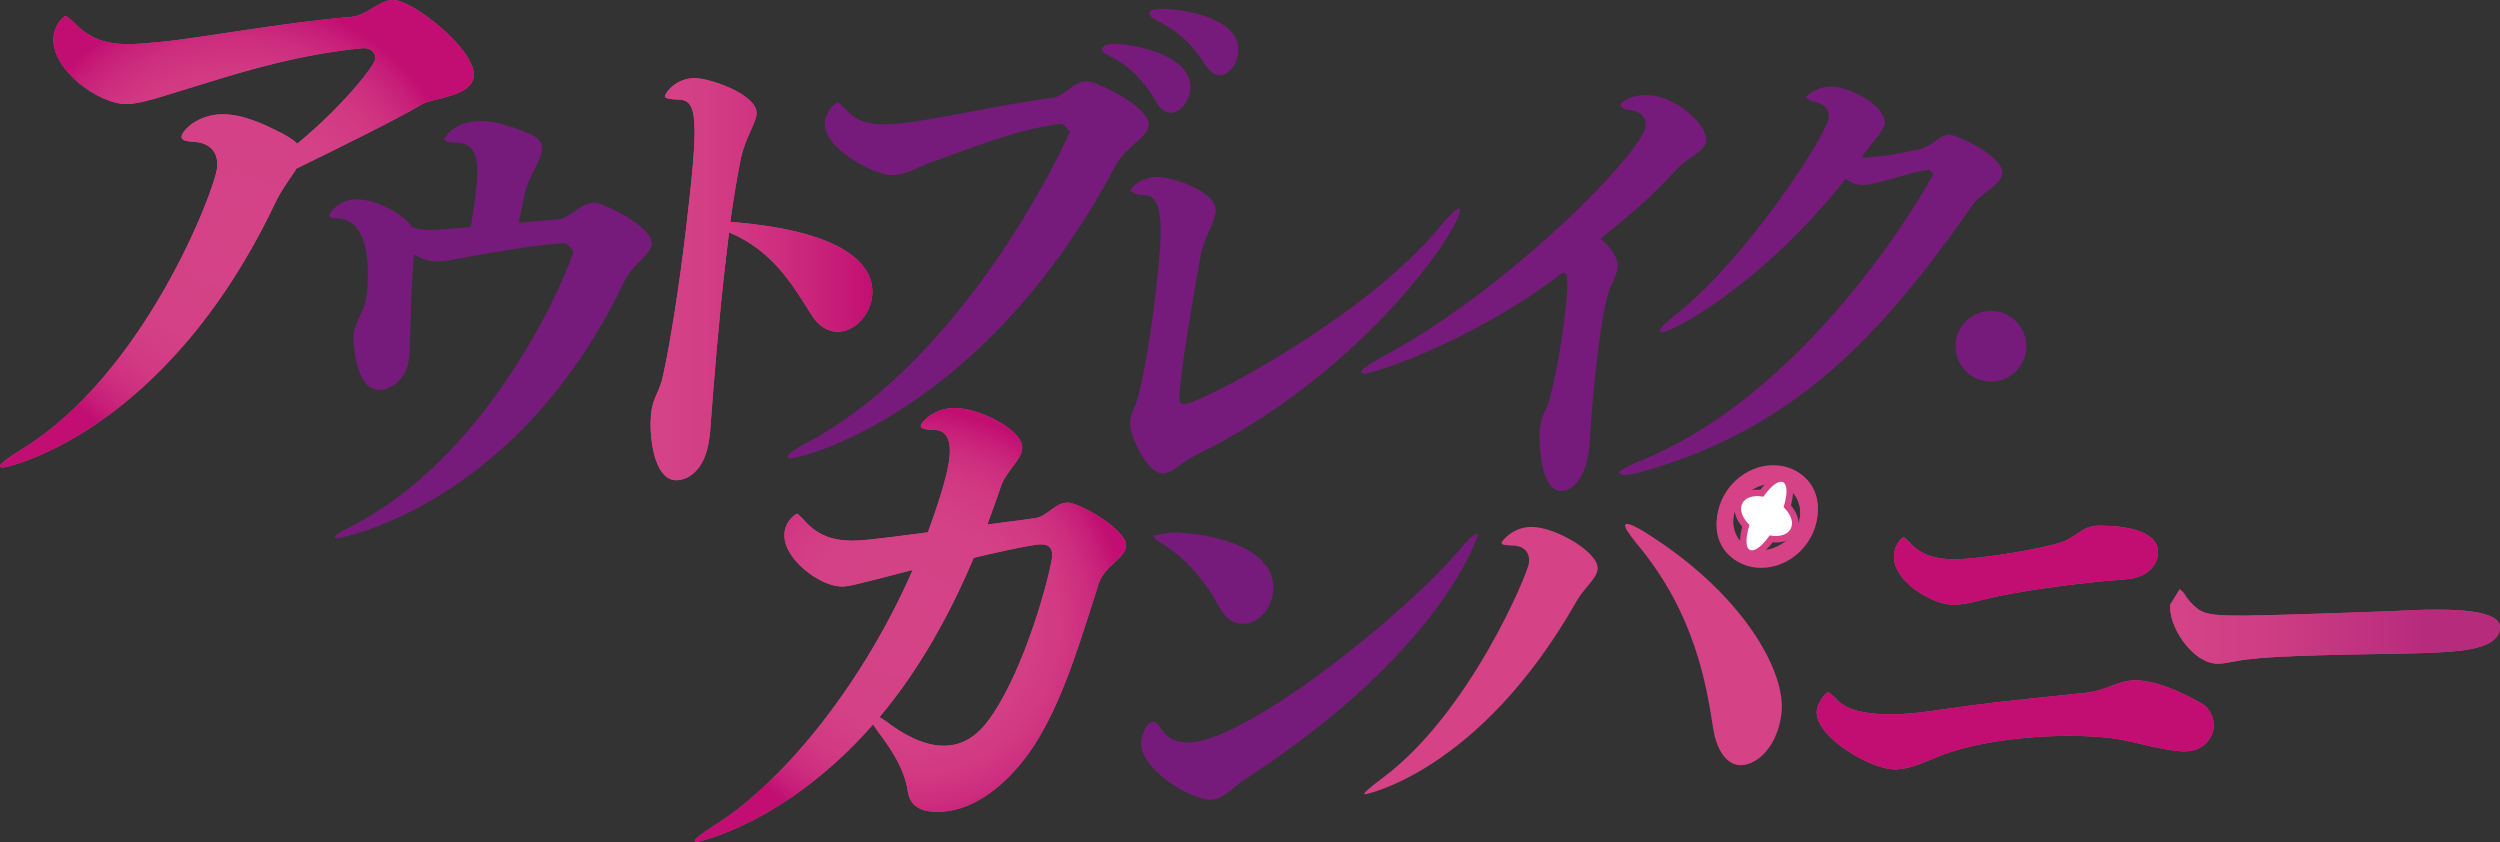 <?xml version="1.0" encoding="utf-8"?>
<!-- Generator: Adobe Illustrator 27.0.1, SVG Export Plug-In . SVG Version: 6.00 Build 0)  -->
<svg version="1.1" id="레이어_1" xmlns="http://www.w3.org/2000/svg" xmlns:xlink="http://www.w3.org/1999/xlink" x="0px"
	 y="0px" viewBox="0 0 720 242.505" enable-background="new 0 0 720 242.505" xml:space="preserve">
<rect x="0" y="0" width="720" height="242.505" fill="#333333" stroke="none"/>
<path fill="#D54286" d="M200.557,242.505l-0.527-0.312c0.066-0.593,2.173-2.239,6.451-4.938
	c19.468-12.441,42.129-40.467,56.38-73.133c-17.658,4.64-18.712,4.789-20.488,4.789c-6.27,0-17.312-8.261-16.424-15.601
	c0.395-3.44,3.258-5.382,3.703-5.382l1.58,1.498c3.719,4.493,8.195,6.287,14.334,6.287c2.501,0,5.611-0.296,21.673-2.403
	c4.098-11.241,5.71-17.395,6.188-21.262c0.51-4.361-0.23-8.114-4.312-8.261c-2.337,0-4.065-0.296-3.95-1.201
	c0.099-0.741,3.538-5.085,9.841-5.085c7.027,0,20.011,6.434,19.369,11.816c-0.378,3.324-4.542,6.319-6.089,10.664
	c-1.152,3.604-2.617,7.339-3.933,11.075c4.591-0.576,9.068-1.185,13.544-1.794c3.85-0.444,5.776-4.493,9.594-4.493
	c3.67,0,17.345,8.097,16.818,12.59c-0.395,3.456-6.237,5.694-7.85,10.648c-4.591,14.086-9.43,31.333-17.296,44.514
	c-6.204,10.499-17,21.295-29.178,21.295c-2.468,0-7.718-0.296-8.525-5.859c-0.971-6.582-4.838-12.292-8.903-17.674l-1.103-1.662
	C226.213,237.404,200.722,242.505,200.557,242.505 M253.301,206.53l1.645,1.038c5.25,4.065,11.158,7.208,16.868,7.208
	c4.69,0,9.199-2.106,13.214-7.8c10.351-14.383,17.428-41.817,17.971-46.474c0.247-2.238-0.576-3.735-3.209-3.735
	c-2.797,0-16.358,3.144-19.353,3.884C273.509,177.008,264.754,192.888,253.301,206.53"/>
<path fill="#761B7B" d="M358.557,224.435c-3.949,2.502-5.924,5.859-10.186,5.859c-5.48,0-20.621-8.969-19.682-16.967
	c0.247-2.122,1.761-5.48,3.341-5.48c0.823,0,1.712,0.889,2.633,2.387c1.629,2.485,4.312,3.604,7.62,3.604
	c15.815,0,60.708-35.414,77.379-54.735c3.094-3.621,5.019-5.48,5.759-5.48l0.198,0.477
	C425.585,154.232,415.81,187.293,358.557,224.435 M351.152,174.818c-5.184-9.742-12.162-15.715-16.358-18.2
	c-1.81-1.136-2.715-1.892-2.65-2.387l5.118-0.872c11.437,0,30.906,4.377,29.375,17.213c-0.609,5.234-4.591,9.101-8.64,9.101
	C355.464,179.674,352.945,178.308,351.152,174.818"/>
<path fill="#D54286" d="M629.104,216.389c-5.036,0-14.432-2.732-18.711-3.455c-4.131-0.724-9.182-1.004-14.515-1.004
	c-13.1,0-28.388,2.024-37.9,6.056c-5.464,2.288-8.87,3.605-12.244,3.605c-7.192,0-23.352-9.661-22.496-17
	c0.263-2.024,2.304-5.2,3.439-5.2l1.925,1.596c2.666,3.604,9.133,4.756,15.914,4.756c3.785,0,7.652-0.445,10.944-0.873
	c20.192-2.88,18.02-2.452,45.108-5.332c6.566-0.724,9.166-3.604,14.498-3.604c7.899,0,19.09,6.632,19.863,7.208
	c2.024,1.859,2.864,4.328,2.584,6.632C637.398,210.629,636.164,216.389,629.104,216.389 M613.487,166.69
	c-2.156,0.28-4.855,0.428-7.834,0.708c-9.117,0.872-24.257,2.748-34.691,5.332c-3.67,1.021-6.237,1.448-8.491,1.448
	c-5.776,0-17.888-6.911-16.967-14.696c0.296-2.583,2.09-4.756,2.797-4.756l1.547,1.301c3.308,4.032,7.965,5.035,13.05,5.035
	c7.866,0,25.87-3.176,30.856-4.904c4.558-1.58,5.612-4.608,10.549-4.756h0.691c3.834,0,17.395,0.444,16.473,8.36
	C621.122,162.789,618.637,165.966,613.487,166.69"/>
<path fill="#D54286" d="M644.063,190.403c-2.09,0.363-3.736,0.741-5.316,0.741c-7.422,0-14.4-11.092-13.692-17.065l2.715-4.378
	l1.103,1.004c1.102,1.876,2.403,3.374,3.867,4.493c2.436,1.991,6.204,2.106,13.741,2.106c9.891-0.116,38.262-1.103,49.897-1.613
	c1.349-0.115,3.439-0.115,5.612-0.115c16.193,0,18.267,3.11,17.987,5.479c-0.74,6.369-12.342,6.731-24.833,7.109
	C665.588,188.66,650.942,189.021,644.063,190.403"/>
<path fill="#D54286" d="M393.149,228.764l-0.247-0.133c0.049-0.444,1.613-1.859,5.233-4.558
	c24.981-18.464,41.849-58.833,42.211-61.959c0.313-2.847-1.251-4.821-4.41-4.97c-2.074-0.132-3.604-0.132-3.505-0.839
	c0.033-0.296,3.028-4.559,8.705-4.559c6.813,0,19.551,7.39,18.975,12.228c-0.346,2.83-3.966,5.398-6.089,9.232
	C426.111,222.362,393.28,228.764,393.149,228.764 M493.402,209.872c-1.892-12.079-5.068-33.259-22.249-53.566
	c-2.172-2.716-3.242-4.41-3.143-5.119l0.461-0.296c0.954,0,2.945,0.856,5.776,2.699c27.796,17.477,40.237,39.924,38.821,51.872
	c-1.102,9.363-6.862,14.91-11.75,14.91C496.743,220.371,494.176,214.974,493.402,209.872 M507.226,163.547
	c-8.047,0-13.675-6.534-12.688-14.778c0.971-8.244,8.13-14.794,16.193-14.794s13.659,6.55,12.688,14.794
	C522.432,157.013,515.273,163.547,507.226,163.547 M509.991,139.108c-5.283,0-10.121,4.394-10.746,9.808
	c-0.625,5.398,3.143,9.808,8.409,9.808c5.283,0,10.121-4.41,10.746-9.808C519.025,143.502,515.24,139.108,509.991,139.108"/>
<path fill="#D54286" d="M506.848,163.086c-8.047,0.181-13.511-6.04-12.342-13.972c1.169-7.932,8.541-14.449,16.556-14.647
	c8.03-0.181,13.511,6.04,12.342,13.972C522.234,156.388,514.879,162.905,506.848,163.086 M510.221,139.371
	c-5.382,0.133-10.285,4.461-11.059,9.759c-0.773,5.299,2.88,9.43,8.228,9.315c5.365-0.116,10.253-4.461,11.026-9.743
	C519.223,143.404,515.553,139.273,510.221,139.371"/>
<g>
	<path fill="#D54286" d="M504.557,160.374c-0.611,0-1.109-0.161-1.446-0.337c-3.327-1.752-2.009-8.228,0.755-13.885
		c1.832-3.728,4.837-8.068,7.81-9.064c1.189-0.434,2.137-0.177,2.732,0.129c3.343,1.768,2.025,8.244-0.755,13.885l0,0
		c-1.848,3.728-4.853,8.052-7.827,9.064C505.361,160.31,504.927,160.374,504.557,160.374z M512.593,140.752
		c-1.029,0.53-3.278,2.796-5.352,7.039c-2.137,4.355-2.507,7.553-2.33,8.71c1.045-0.562,3.278-2.812,5.368-7.071l0,0
		C512.432,145.091,512.786,141.893,512.593,140.752z"/>
</g>
<g>
	<path fill="#D54286" d="M511.468,156.228c-1.848,0-3.857-0.514-5.753-1.479l0,0c-4.821-2.507-7.312-7.152-5.641-10.543
		c0.659-1.318,1.816-2.282,3.375-2.796c2.395-0.771,5.528-0.386,8.373,1.077c4.837,2.507,7.296,7.152,5.609,10.575
		c-0.627,1.286-1.784,2.25-3.311,2.764C513.3,156.099,512.4,156.228,511.468,156.228z M507.45,151.407
		c1.961,1.029,4.066,1.334,5.48,0.852c0.562-0.177,0.932-0.466,1.125-0.852c0.659-1.334-0.9-4.002-3.953-5.577
		c-1.945-0.996-4.066-1.318-5.48-0.852c-0.595,0.193-0.98,0.482-1.173,0.884C502.805,147.164,504.38,149.816,507.45,151.407
		L507.45,151.407z"/>
</g>
<path fill-rule="evenodd" clip-rule="evenodd" fill="#FFFFFF" d="M511.966,150.282c-2.65,5.366-6.221,8.986-8.015,8.081
	c-1.744-0.905-1.037-6.007,1.597-11.388c2.65-5.381,6.22-9.002,8.014-8.08C515.29,139.8,514.615,144.901,511.966,150.282"/>
<path fill-rule="evenodd" clip-rule="evenodd" fill="#FFFFFF" d="M506.584,153.08c-3.851-1.991-6.024-5.595-4.822-8.047
	c1.218-2.469,5.332-2.864,9.2-0.873c3.851,1.992,6.007,5.596,4.789,8.065C514.549,154.693,510.435,155.087,506.584,153.08"/>
<path fill="#D54286" d="M79.091,58.799C47.56,124.775,2.156,134.698,0.543,134.698L0,134.22c0.066-0.658,2.156-2.287,6.105-4.723
	c35.332-21.509,55.591-74.269,56.413-81.115c0.543-4.558-2.189-7.175-6.286-7.504c-2.205-0.148-4.098-0.312-3.95-1.612
	c0.165-1.482,4.41-6.353,11.899-6.353c5.398,0,10.861,2.436,15.206,4.559c3.012,1.448,5.085,2.764,6.237,3.9
	c12.853-10.582,22.217-22.315,22.464-24.422c0.197-1.629-1.218-3.094-3.127-3.094h-0.494c-23.335,2.271-42.474,9.446-60.149,14.647
	c-3.11,0.806-5.579,1.464-7.965,1.464c-8.097,0-22.019-10.253-20.916-19.55c0.461-3.736,3.094-5.859,3.555-5.859l2.057,1.645
	c4.789,5.217,10.038,6.501,15.749,6.501c3.044,0,6.254-0.329,9.479-0.642c10.779-0.987,34.855-5.545,54.653-7.175
	C105.866,4.559,108.992,0,113.255,0c5.76,0,24.06,14.664,23.187,22.003c-0.691,5.859-11.701,6.171-14.794,7.965
	c-8.031,4.739-24.257,12.704-36.254,18.563C83.83,51.148,81.214,54.241,79.091,58.799"/>
<path fill="#761B7B" d="M160.584,63.194c4.064-0.427,6.599-4.805,10.499-4.805c2.683,0,17.165,7.011,16.589,11.965
	c-0.379,3.159-5.529,5.907-7.685,10.301c-30.939,65.185-82.152,74.4-82.974,74.4l-0.625-0.412c0.049-0.411,1.514-1.365,4.674-3.027
	c42.162-21.444,63.687-76.178,64.082-79.354l-2.024-2.189c-7.521,0-28.125,3.851-32.535,4.674c-1.514,0.28-3.274,0.543-4.904,0.543
	c-2.946,0-5.727-1.515-6.468-2.057c-0.329,3.719-0.609,8.508-0.807,13.609c-0.263,6.599-0.214,13.198-0.609,16.374
	c-0.559,4.806-4.016,9.084-8.706,9.084c-7.01,0-7.373-14.991-7.29-15.831c0.313-2.6,1.662-4.954,2.765-7.422
	c0.576-1.366,0.889-2.897,1.086-4.542c0.247-2.337,2.205-21.048-8.196-21.575c-1.876-0.164-2.781-0.279-2.698-0.97
	c0,0,2.139-4.542,8.064-4.542c5.76,0,13.593,4.41,15.847,7.981c1.794,0.691,3.67,0.823,5.529,0.823
	c1.893,0,4.756-0.296,11.388-0.823c0.593-3.719,1.07-6.747,1.481-10.187c0.938-7.834,0.872-14.152-5.858-14.152
	c-2.288,0-3.325-0.428-3.226-1.119c0,0,2.468-5.068,10.417-5.068c4.987,0,10.121,2.057,13.314,3.291
	c3.587,1.383,4.624,3.028,4.361,5.085c-0.395,3.308-3.818,7.422-5.003,12.786c-0.609,2.765-1.169,5.234-1.629,8.114
	C153.08,63.886,156.914,63.458,160.584,63.194"/>
<path fill="#D54286" d="M197.612,65.563c3.719-31.218,3.274-36.714-2.074-36.863c-3.078-0.132-4.098-0.411-4.032-1.102
	c0.066-0.543,2.765-5.085,8.672-5.085c4.279,0,18.366,4.821,17.691,10.45c-0.362,3.027-3.341,6.747-4.674,13.477
	c-1.037,5.349-2.008,11.273-2.88,17.461c40.467,3.159,41.389,16.917,40.862,21.459c-0.658,5.497-5.102,10.187-9.956,10.187
	c-2.535,0-5.332-1.382-7.471-4.821c-5.102-7.982-10.845-18.431-23.78-23.797c-0.312,2.469-0.625,5.102-0.905,7.554
	c-1.975,16.785-3.423,34.525-4.559,49.929l-0.181,1.514c-1.218,10.17-6.714,12.376-9.545,12.376c-6.714,0-7.932-13.61-7.241-19.387
	c0.543-4.674,2.452-5.924,3.44-10.861C192.971,99.118,195.653,82.333,197.612,65.563"/>
<path fill="#761B7B" d="M312.956,23.418c2.995,0,18.497,7.586,17.872,12.705c-0.412,3.653-6.55,5.989-9.446,11.387
	c-37.9,71.701-90.775,84.538-93.753,84.538l-0.807-0.428c0.082-0.724,2.123-2.337,5.776-4.246
	c46.901-25.113,75.404-88.767,75.52-89.491l-2.04-2.189h-0.576c-12.853,1.447-28.19,7.882-36.649,10.795
	c-5.068,1.745-7.866,3.95-11.881,3.95c-5.151,0-20.34-7.735-19.419-15.634c0.132-0.873,1.942-5.25,3.916-5.25l2.205,1.892
	c2.321,3.226,6.319,4.378,11.306,4.378c1.284,0,2.748-0.132,4.345-0.28c10.664-1.168,28.848-5.414,43.347-7.306
	C307.015,27.813,308.809,23.418,312.956,23.418 M332.819,29.129c-3.654-6.582-8.953-11.108-13.297-13
	c-1.613-0.724-2.238-1.464-2.172-2.041c0.098-0.888,1.448-1.464,3.867-1.464c3.423,0,22.793,2.617,21.542,13.429
	c-0.411,3.373-2.929,6.434-5.496,6.434C335.715,32.486,334.102,31.449,332.819,29.129 M346.939,18.464
	c-3.95-6.434-8.64-10.071-13.791-12.555c-1.613-0.873-2.222-1.63-2.156-2.206c0.066-0.724,1.547-1.168,3.407-1.168
	c6.139,0,23.401,2.501,22.184,12.869c-0.428,3.357-2.765,6.27-5.332,6.27C349.819,21.674,348.387,20.637,346.939,18.464"/>
<path fill="#761B7B" d="M339.55,134.122c-1.646,1.383-3.226,2.19-4.69,2.19c-4.855,0-9.776-11.685-9.397-14.696
	c0.411-3.588,1.383-4,2.32-7.307c1.482-5.628,3.44-16.49,4.888-28.585c2.238-18.975,2.946-29.572-3.357-29.572h-1.333l-2.452-1.103
	c0.165-1.382,3.736-4.13,7.883-4.13c3.505,0,17.411,3.999,16.671,10.187c-0.395,3.291-3.456,7.553-4.312,12.639
	c-2.37,13.214-4.591,26.281-5.579,34.674c-0.905,7.422-0.691,7.948,0.922,7.948c4.312,0,52.118-24.866,73.643-51.131
	c2.831-3.439,4.789-5.233,5.464-5.233l0.329,0.543c-0.823,6.878-29.293,47.724-76.211,70.549
	C342.627,131.933,341.031,133.02,339.55,134.122"/>
<path fill="#761B7B" d="M465.838,77.297c-0.198,1.794-1.202,3.44-2.139,5.629c-1.284,2.913-2.699,11.42-3.818,20.916
	c-1.053,8.935-1.827,18.694-2.155,24.882l-0.132,1.12c-0.478,4.114-2.732,11.536-8.064,11.536c-6.335,0-6.335-15.815-6.039-18.284
	c0.346-3.027,2.123-5.496,2.896-8.525c1.991-7.701,3.373-16.094,4.18-22.842c0.888-7.553,1.432-13.198-0.181-13.198l-0.708,0.28
	c-26.429,20.077-54.603,28.881-56.907,28.881l-0.741-0.559c0.099-0.675,2.024-2.189,5.892-4.246
	c36.863-19.666,75.125-59.145,75.997-66.436c0.362-3.159-2.304-4.525-4.032-4.674c-1.596-0.132-3.274-0.674-3.159-1.645
	c0.099-0.84,3.143-2.765,7.323-2.765c8.739,0,17.872,8.953,17.362,13.215c-0.346,3.027-5.102,4.542-8.491,8.129
	c-8.163,8.92-13.33,12.919-21.97,20.062C465.953,73.035,466.019,75.932,465.838,77.297"/>
<path fill="#761B7B" d="M536.19,45.387c4.575,0,10.614-1.086,16.259-2.336c4.575-0.954,5.875-4.262,8.969-4.262
	c2.024,0,15.782,6.203,15.206,11.289c-0.395,3.308-6.039,5.513-8.294,8.656c-26.544,38.097-51.591,64.641-94.987,77.017
	c-2.633,0.823-4.69,1.103-5.908,1.103l-1.251-0.559c0.066-0.543,1.959-1.909,6.188-3.555c51.081-20.637,84.472-82.53,84.488-82.662
	l-1.201-1.103h-0.543c-6.007,0.823-11.701,3.439-17.839,4.279h-0.922c-1.777,0-3.324-0.576-4.773-1.794
	c-24.026,30.528-50.011,44.268-53.072,44.268l-0.494-0.411c0.082-0.692,1.761-2.485,5.036-5.085
	c19.567-15.404,42.985-51.016,43.626-56.381c0.346-3.027-2.452-4.393-4.822-4.674l-1.777-0.97c0.098-0.675,3.094-3.292,7.521-3.292
	c4.575,0,15.881,5.349,15.206,11.01l-1.547,2.864c-1.218,1.251-3.769,4.69-4.888,6.203L536.19,45.387"/>
<g>
	<defs>
		<path id="SVGID_1_" d="M254.947,207.567l-1.646-1.037c11.454-13.642,20.209-29.523,27.137-45.88
			c2.995-0.741,16.556-3.884,19.353-3.884c2.337,0,3.258,1.185,3.258,3.028l-0.05,0.707c-0.543,4.658-7.619,32.091-17.97,46.474
			c-4.016,5.694-8.525,7.8-13.215,7.8C266.104,214.776,260.196,211.632,254.947,207.567 M265.166,122.586v0.081
			c0,0.84,1.678,1.12,3.949,1.12c3.39,0.132,4.476,2.715,4.46,6.072l-0.148,2.189c-0.477,3.868-2.09,10.022-6.187,21.262
			c-16.062,2.107-19.172,2.404-21.674,2.404c-6.138,0-10.614-1.794-14.334-6.287l-1.58-1.498c-0.444,0-3.308,1.942-3.702,5.381
			l-0.05,0.873c0.017,7.109,10.434,14.728,16.473,14.728c1.777,0,2.83-0.148,20.488-4.788
			c-14.251,32.666-36.912,60.692-56.38,73.133c-4.279,2.699-6.385,4.345-6.451,4.937l0.527,0.313c0.164,0,25.656-5.102,50.9-33.885
			l1.102,1.662c4.065,5.381,7.932,11.092,8.903,17.674c0.807,5.563,6.056,5.859,8.525,5.859c12.178,0,22.973-10.796,29.177-21.295
			c7.867-13.182,12.705-30.428,17.296-44.515c1.613-4.953,7.455-7.191,7.85-10.647l0.017-0.214
			c0.082-4.526-13.215-12.376-16.835-12.376c-3.818,0-5.743,4.049-9.594,4.493c-4.476,0.609-8.952,1.217-13.544,1.794
			c1.317-3.735,2.781-7.472,3.933-11.076c1.547-4.344,5.71-7.339,6.089-10.663l0.033-0.379c0.017-5.299-12.54-11.437-19.402-11.437
			C268.704,117.501,265.265,121.845,265.166,122.586"/>
	</defs>
	<clipPath id="SVGID_00000017478351063900475760000017426148849178899882_">
		<use xlink:href="#SVGID_1_"  overflow="visible"/>
	</clipPath>
	
		<radialGradient id="SVGID_00000154394651130201175190000002122578993061490054_" cx="-146.018" cy="721.932" r="16.462" gradientTransform="matrix(3.787 0 0 -3.787 815.22 2914.104)" gradientUnits="userSpaceOnUse">
		<stop  offset="0" style="stop-color:#D54387"/>
		<stop  offset="0.49" style="stop-color:#D44186"/>
		<stop  offset="0.68" style="stop-color:#D23A83"/>
		<stop  offset="0.819" style="stop-color:#CD2E7F"/>
		<stop  offset="0.931" style="stop-color:#C71D78"/>
		<stop  offset="1" style="stop-color:#C20E72"/>
	</radialGradient>
	
		<rect x="200.03" y="117.502" clip-path="url(#SVGID_00000017478351063900475760000017426148849178899882_)" fill="url(#SVGID_00000154394651130201175190000002122578993061490054_)" width="124.38" height="125.005"/>
</g>
<g>
	<defs>
		<path id="SVGID_00000150063613685420852410000001881832447376947863_" d="M100.929,4.888c-19.797,1.629-43.873,6.188-54.652,7.176
			c-3.226,0.312-6.435,0.642-9.479,0.642c-5.71,0-10.96-1.284-15.749-6.501l-2.057-1.646c-0.461,0-3.094,2.123-3.555,5.859
			l-0.066,1.103c0.033,8.969,13.198,18.447,20.982,18.447c2.387,0,4.855-0.658,7.965-1.464c17.674-5.2,36.813-12.376,60.149-14.647
			h0.494c1.794,0,3.143,1.284,3.143,2.781l-0.017,0.313c-0.247,2.106-9.61,13.84-22.463,24.421c-1.152-1.135-3.226-2.452-6.237-3.9
			c-4.345-2.122-9.808-4.558-15.206-4.558c-7.488,0-11.733,4.871-11.898,6.352v0.165c0.017,1.136,1.843,1.3,3.949,1.448
			c3.769,0.296,6.385,2.55,6.353,6.468l-0.066,1.037c-0.823,6.846-21.081,59.606-56.413,81.115c-3.949,2.436-6.04,4.065-6.105,4.723
			l0.543,0.477c1.613,0,47.016-9.923,78.548-75.898c2.123-4.558,4.739-7.652,6.303-10.268c11.997-5.859,28.223-13.824,36.254-18.564
			c3.094-1.793,14.103-2.106,14.794-7.964l0.033-0.527C136.459,13.988,118.883,0,113.255,0C108.992,0,105.866,4.558,100.929,4.888"
			/>
	</defs>
	<clipPath id="SVGID_00000060730305944291609820000007437887472199591860_">
		<use xlink:href="#SVGID_00000150063613685420852410000001881832447376947863_"  overflow="visible"/>
	</clipPath>
	
		<radialGradient id="SVGID_00000059995460485656723220000008931802840948878759_" cx="-190.924" cy="748.828" r="16.456" gradientTransform="matrix(4.12 0 0 -4.12 854.786 3152.297)" gradientUnits="userSpaceOnUse">
		<stop  offset="0" style="stop-color:#D54387"/>
		<stop  offset="0.49" style="stop-color:#D44186"/>
		<stop  offset="0.68" style="stop-color:#D23A83"/>
		<stop  offset="0.819" style="stop-color:#CD2E7F"/>
		<stop  offset="0.931" style="stop-color:#C71D78"/>
		<stop  offset="1" style="stop-color:#C20E72"/>
	</radialGradient>
	
		<rect clip-path="url(#SVGID_00000060730305944291609820000007437887472199591860_)" fill="url(#SVGID_00000059995460485656723220000008931802840948878759_)" width="136.475" height="134.698"/>
</g>
<path fill="#C20E72" d="M545.735,221.589c-6.994,0-22.48-9.149-22.529-16.39l0.033-0.609c0.263-2.024,2.304-5.201,3.439-5.201
	l1.925,1.597c2.666,3.604,9.133,4.756,15.914,4.756c3.785,0,7.652-0.445,10.943-0.873c20.193-2.88,18.02-2.452,45.108-5.332
	c6.566-0.724,9.166-3.604,14.498-3.604c7.899,0,19.09,6.632,19.863,7.208c1.777,1.629,2.633,3.719,2.633,5.759l-0.049,0.873
	c-0.115,0.856-1.349,6.615-8.41,6.615c-5.036,0-14.432-2.732-18.711-3.455c-4.131-0.724-9.183-1.004-14.515-1.004
	c-13.1,0-28.388,2.024-37.9,6.056C552.515,220.273,549.108,221.589,545.735,221.589"/>
<path fill="#C20E72" d="M562.471,174.177c-5.546,0-16.951-6.384-17.017-13.79l0.05-0.905c0.296-2.584,2.09-4.756,2.797-4.756
	l1.547,1.3c3.308,4.032,7.965,5.035,13.05,5.035c7.867,0,25.87-3.176,30.856-4.904c4.559-1.58,5.612-4.608,10.549-4.756h0.691
	c3.719,0,16.556,0.412,16.506,7.653l-0.033,0.707c-0.346,3.028-2.831,6.204-7.982,6.929c-2.156,0.279-4.854,0.428-7.833,0.707
	c-9.117,0.873-24.257,2.748-34.691,5.333C567.293,173.75,564.726,174.177,562.471,174.177"/>
<g>
	<defs>
		<path id="SVGID_00000135656266187144136800000012666231349659934123_" d="M625.056,174.078l-0.049,0.872
			c0,6.122,6.665,16.193,13.741,16.193c1.58,0,3.226-0.379,5.315-0.74c6.879-1.382,21.526-1.745,51.081-2.238
			c12.491-0.379,24.092-0.741,24.833-7.109l0.017-0.395c0-2.304-2.699-5.085-18.003-5.085c-2.173,0-4.262,0-5.612,0.116
			c-11.635,0.51-40.006,1.498-49.897,1.612c-7.537,0-11.306-0.115-13.741-2.106c-1.465-1.119-2.765-2.617-3.868-4.493l-1.102-1.003
			L625.056,174.078z"/>
	</defs>
	<clipPath id="SVGID_00000130610643333432704980000017941060669072072344_">
		<use xlink:href="#SVGID_00000135656266187144136800000012666231349659934123_"  overflow="visible"/>
	</clipPath>
	
		<linearGradient id="SVGID_00000099627122957654626780000017198553496473932928_" gradientUnits="userSpaceOnUse" x1="-89.882" y1="727.03" x2="-73.426" y2="727.03" gradientTransform="matrix(5.772 0 0 -5.772 1143.816 4376.911)">
		<stop  offset="0" style="stop-color:#D54387"/>
		<stop  offset="0.288" style="stop-color:#CE3E84"/>
		<stop  offset="0.702" style="stop-color:#BB2E7E"/>
		<stop  offset="0.775" style="stop-color:#B72B7C"/>
		<stop  offset="1" style="stop-color:#B72B7C"/>
	</linearGradient>
	
		<rect x="625.007" y="169.702" clip-path="url(#SVGID_00000130610643333432704980000017941060669072072344_)" fill="url(#SVGID_00000099627122957654626780000017198553496473932928_)" width="94.988" height="21.442"/>
</g>
<g>
	<defs>
		<path id="SVGID_00000098179512445960108310000014335974581795552431_" d="M191.506,27.598l-0.017,0.066
			c0.017,0.642,1.07,0.905,4.048,1.037c3.044,0.082,4.509,1.908,4.509,9.249c0,5.529-0.839,14.186-2.436,27.614
			c-1.958,16.769-4.64,33.555-6.632,42.491c-0.987,4.938-2.897,6.188-3.44,10.862l-0.165,3.192
			c-0.016,6.501,1.728,16.193,7.406,16.193c2.83,0,8.327-2.205,9.545-12.376l0.181-1.514c1.136-15.403,2.583-33.143,4.559-49.929
			c0.28-2.452,0.592-5.085,0.905-7.553c12.935,5.365,18.678,15.815,23.78,23.796c2.139,3.439,4.937,4.822,7.471,4.822
			c4.855,0,9.298-4.691,9.956-10.187l0.082-1.366c-0.017-5.463-3.95-17.197-40.944-20.094c0.872-6.187,1.843-12.111,2.88-17.46
			c1.333-6.731,4.312-10.45,4.674-13.478l0.033-0.395c-0.017-5.463-13.544-10.055-17.724-10.055
			C194.271,22.512,191.572,27.054,191.506,27.598"/>
	</defs>
	<clipPath id="SVGID_00000056419751447397591220000012237682854679803583_">
		<use xlink:href="#SVGID_00000098179512445960108310000014335974581795552431_"  overflow="visible"/>
	</clipPath>
	
		<linearGradient id="SVGID_00000147934798428300809430000008805705384383130000_" gradientUnits="userSpaceOnUse" x1="-164.336" y1="746.395" x2="-147.877" y2="746.395" gradientTransform="matrix(3.882 0 0 -3.882 825.362 2978.137)">
		<stop  offset="0" style="stop-color:#D54387"/>
		<stop  offset="0.256" style="stop-color:#D33E85"/>
		<stop  offset="0.562" style="stop-color:#CE2F7F"/>
		<stop  offset="0.892" style="stop-color:#C51876"/>
		<stop  offset="1" style="stop-color:#C20E72"/>
	</linearGradient>
	
		<rect x="187.359" y="22.512" clip-path="url(#SVGID_00000056419751447397591220000012237682854679803583_)" fill="url(#SVGID_00000147934798428300809430000008805705384383130000_)" width="63.901" height="115.79"/>
</g>
<path fill="#761B7B" d="M583.585,99.727c0,5.612-4.592,10.171-10.187,10.171c-5.644,0-10.203-4.559-10.203-10.171
	c0-5.644,4.559-10.186,10.203-10.186C578.993,89.541,583.585,94.083,583.585,99.727"/>
</svg>
